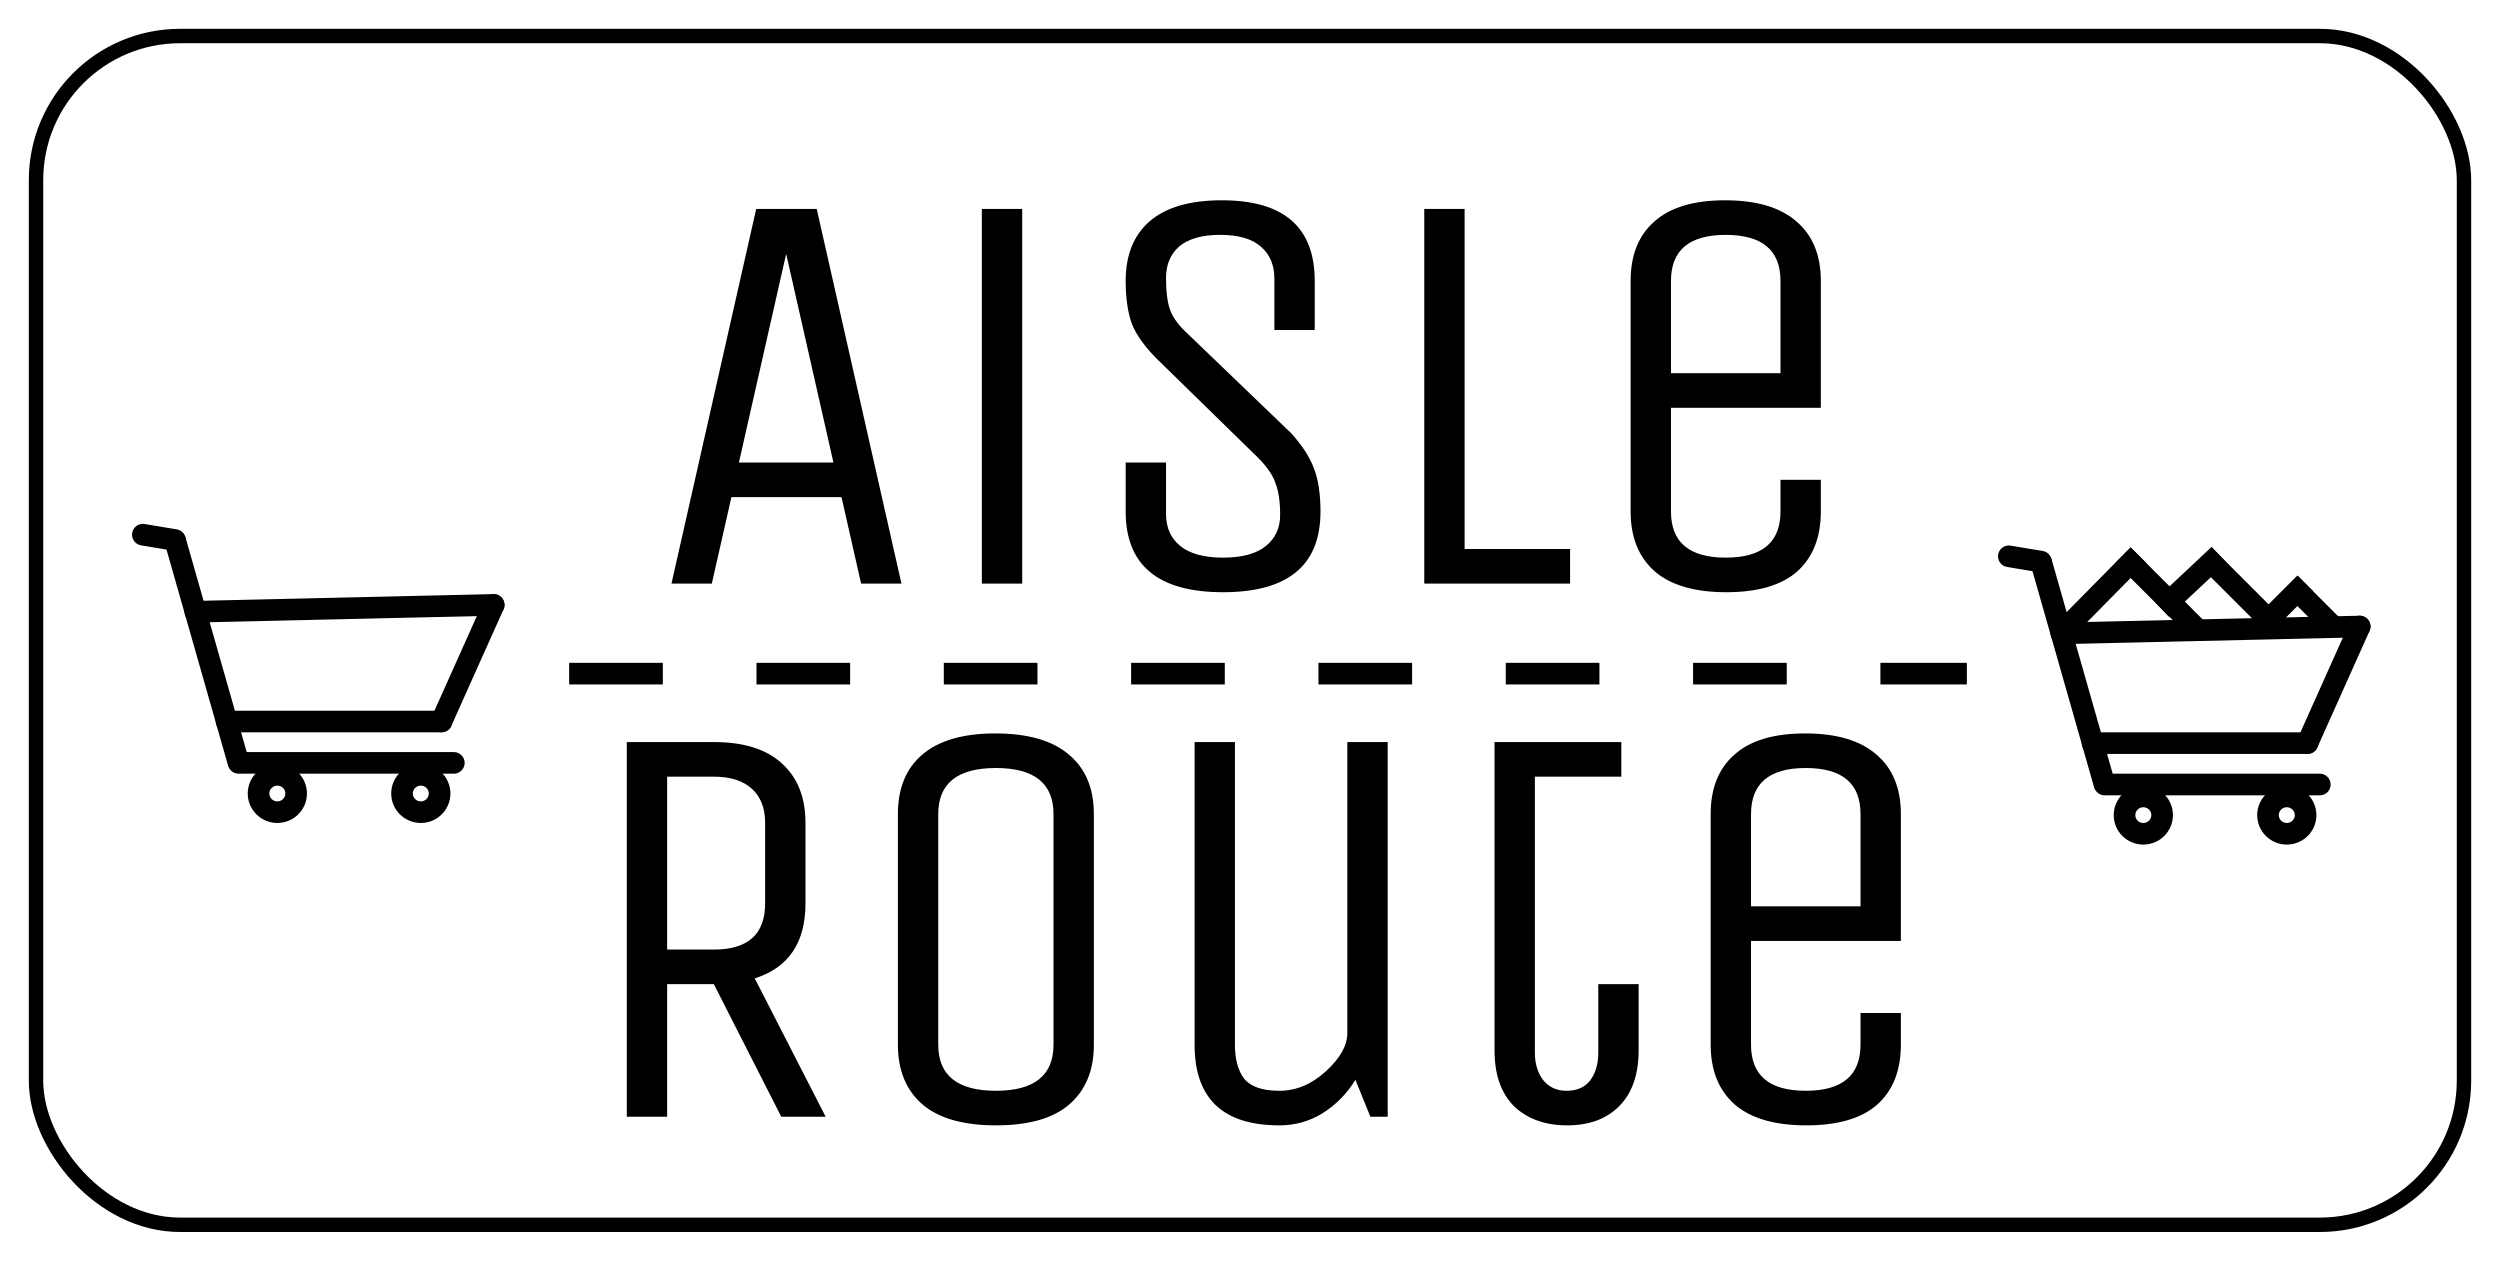 <svg width="347" height="175" viewBox="0 0 347 175" fill="none" xmlns="http://www.w3.org/2000/svg">
<g filter="url(#filter0_d)">
<rect x="4" width="339" height="167" rx="21" fill="white"/>
<rect x="5" y="1" width="337" height="165" rx="20" stroke="black" stroke-width="2"/>
</g>
<g filter="url(#filter1_d)">
<path d="M104.96 25H113.36L125.12 77H119.52L116.8 65H101.52L98.8 77H93.2L104.96 25ZM109.12 31.24L102.56 60.2H115.68L109.12 31.24ZM141.881 77H136.281V25H141.881V77ZM183.284 67C183.284 74.467 178.777 78.2 169.764 78.2C160.75 78.2 156.244 74.467 156.244 67V60.2H161.844V67.32C161.844 69.24 162.51 70.733 163.844 71.8C165.177 72.867 167.15 73.4 169.764 73.4C172.377 73.4 174.35 72.867 175.684 71.8C177.017 70.733 177.684 69.293 177.684 67.48C177.684 65.613 177.47 64.147 177.044 63.08C176.67 61.96 175.87 60.787 174.644 59.56L160.564 45.8C158.91 44.147 157.764 42.547 157.124 41C156.537 39.4 156.244 37.4 156.244 35C156.244 31.427 157.337 28.68 159.524 26.76C161.764 24.787 165.124 23.8 169.604 23.8C178.19 23.8 182.484 27.533 182.484 35V41.8H176.884V34.68C176.884 32.76 176.244 31.267 174.964 30.2C173.737 29.133 171.87 28.6 169.364 28.6C166.857 28.6 164.964 29.133 163.684 30.2C162.457 31.267 161.844 32.733 161.844 34.6C161.844 36.467 162.03 37.933 162.404 39C162.777 40.067 163.604 41.187 164.884 42.36L179.204 56.12C180.75 57.827 181.817 59.48 182.404 61.08C182.99 62.627 183.284 64.6 183.284 67ZM197.688 77V25H203.288V72.2H217.928V77H197.688ZM247.131 67V62.6H252.731V67C252.731 70.573 251.638 73.347 249.451 75.32C247.265 77.24 243.985 78.2 239.611 78.2C235.238 78.2 231.931 77.24 229.691 75.32C227.451 73.347 226.331 70.573 226.331 67V35C226.331 31.427 227.425 28.68 229.611 26.76C231.798 24.787 235.078 23.8 239.451 23.8C243.825 23.8 247.131 24.787 249.371 26.76C251.611 28.68 252.731 31.427 252.731 35V52.6H231.931V67C231.931 71.267 234.465 73.4 239.531 73.4C244.598 73.4 247.131 71.267 247.131 67ZM231.931 35V47.8H247.131V35C247.131 30.733 244.598 28.6 239.531 28.6C234.465 28.6 231.931 30.733 231.931 35Z" fill="black"/>
</g>
<g filter="url(#filter2_d)">
<path d="M92.6 151H87V99H99.08C103.24 99 106.387 99.987 108.52 101.96C110.707 103.933 111.8 106.68 111.8 110.2V121.4C111.8 126.84 109.453 130.307 104.76 131.8L114.6 151H108.44L99.08 132.6H92.6V151ZM106.2 121.4V110.2C106.2 108.173 105.587 106.6 104.36 105.48C103.133 104.36 101.373 103.8 99.08 103.8H92.6V127.8H99.08C103.827 127.8 106.2 125.667 106.2 121.4ZM151.828 109V141C151.828 144.573 150.681 147.347 148.388 149.32C146.148 151.24 142.761 152.2 138.228 152.2C133.748 152.2 130.361 151.24 128.068 149.32C125.775 147.347 124.628 144.573 124.628 141V109C124.628 105.427 125.748 102.68 127.988 100.76C130.281 98.787 133.668 97.8 138.148 97.8C142.681 97.8 146.095 98.787 148.388 100.76C150.681 102.68 151.828 105.427 151.828 109ZM146.228 141V109C146.228 104.733 143.561 102.6 138.228 102.6C132.895 102.6 130.228 104.733 130.228 109V141C130.228 145.267 132.895 147.4 138.228 147.4C143.561 147.4 146.228 145.267 146.228 141ZM165.809 141V99H171.409V141C171.409 143.027 171.836 144.6 172.689 145.72C173.596 146.84 175.223 147.4 177.569 147.4C179.916 147.4 182.076 146.493 184.049 144.68C186.023 142.867 187.009 141.107 187.009 139.4V99H192.609V151H190.209L188.129 145.88C186.956 147.8 185.436 149.347 183.569 150.52C181.756 151.64 179.756 152.2 177.569 152.2C169.729 152.2 165.809 148.467 165.809 141ZM207.441 99H225.041V103.8H213.041V142.12C213.041 143.613 213.414 144.867 214.161 145.88C214.961 146.893 216.054 147.4 217.441 147.4C218.881 147.4 219.974 146.92 220.721 145.96C221.467 144.947 221.841 143.667 221.841 142.12V132.6H227.441V141.8C227.441 145.16 226.534 147.747 224.721 149.56C222.961 151.32 220.561 152.2 217.521 152.2C214.481 152.2 212.027 151.32 210.161 149.56C208.347 147.747 207.441 145.16 207.441 141.8V99ZM258.241 141V136.6H263.841V141C263.841 144.573 262.747 147.347 260.561 149.32C258.374 151.24 255.094 152.2 250.721 152.2C246.347 152.2 243.041 151.24 240.801 149.32C238.561 147.347 237.441 144.573 237.441 141V109C237.441 105.427 238.534 102.68 240.721 100.76C242.907 98.787 246.187 97.8 250.561 97.8C254.934 97.8 258.241 98.787 260.481 100.76C262.721 102.68 263.841 105.427 263.841 109V126.6H243.041V141C243.041 145.267 245.574 147.4 250.641 147.4C255.707 147.4 258.241 145.267 258.241 141ZM243.041 109V121.8H258.241V109C258.241 104.733 255.707 102.6 250.641 102.6C245.574 102.6 243.041 104.733 243.041 109Z" fill="black"/>
</g>
<g filter="url(#filter3_d)">
<line x1="79" y1="89.5" x2="273" y2="89.5" stroke="black" stroke-width="3" stroke-dasharray="13 13"/>
</g>
<g filter="url(#filter4_d)">
<path d="M33.046 101.663L24.344 71.136" stroke="black" stroke-width="3" stroke-miterlimit="10" stroke-linecap="round" stroke-linejoin="round"/>
<path d="M31.449 96.147H61.28" stroke="black" stroke-width="3" stroke-miterlimit="10" stroke-linecap="round" stroke-linejoin="round"/>
<path d="M33.121 101.888H62.991" stroke="black" stroke-width="3" stroke-miterlimit="10" stroke-linecap="round" stroke-linejoin="round"/>
<path d="M61.28 96.13L68.523 79.962" stroke="black" stroke-width="3" stroke-miterlimit="10" stroke-linecap="round" stroke-linejoin="round"/>
<path d="M27.115 80.911L68.523 79.962" stroke="black" stroke-width="3" stroke-miterlimit="10" stroke-linecap="round" stroke-linejoin="round"/>
<path d="M24.288 70.955L19.827 70.214" stroke="black" stroke-width="3" stroke-miterlimit="10" stroke-linecap="round" stroke-linejoin="round"/>
<path d="M41.103 106.138C41.103 107.563 39.941 108.729 38.494 108.729C37.047 108.729 35.885 107.563 35.885 106.138C35.885 104.712 37.047 103.546 38.494 103.546C39.941 103.546 41.103 104.712 41.103 106.138Z" stroke="black" stroke-width="3"/>
<path d="M61.017 106.138C61.017 107.563 59.855 108.729 58.408 108.729C56.961 108.729 55.799 107.563 55.799 106.138C55.799 104.712 56.961 103.546 58.408 103.546C59.855 103.546 61.017 104.712 61.017 106.138Z" stroke="black" stroke-width="3"/>
</g>
<g filter="url(#filter5_d)">
<path d="M292.046 104.663L283.344 74.136" stroke="black" stroke-width="3" stroke-miterlimit="10" stroke-linecap="round" stroke-linejoin="round"/>
<path d="M290.449 99.147H320.28" stroke="black" stroke-width="3" stroke-miterlimit="10" stroke-linecap="round" stroke-linejoin="round"/>
<path d="M292.121 104.888H321.991" stroke="black" stroke-width="3" stroke-miterlimit="10" stroke-linecap="round" stroke-linejoin="round"/>
<path d="M320.28 99.13L327.523 82.962" stroke="black" stroke-width="3" stroke-miterlimit="10" stroke-linecap="round" stroke-linejoin="round"/>
<path d="M286.115 83.911L327.523 82.962" stroke="black" stroke-width="3" stroke-miterlimit="10" stroke-linecap="round" stroke-linejoin="round"/>
<path d="M283.288 73.955L278.827 73.214" stroke="black" stroke-width="3" stroke-miterlimit="10" stroke-linecap="round" stroke-linejoin="round"/>
<path d="M300.103 109.138C300.103 110.563 298.941 111.729 297.494 111.729C296.047 111.729 294.885 110.563 294.885 109.138C294.885 107.712 296.047 106.546 297.494 106.546C298.941 106.546 300.103 107.712 300.103 109.138Z" stroke="black" stroke-width="3"/>
<path d="M320.017 109.138C320.017 110.563 318.855 111.729 317.408 111.729C315.961 111.729 314.799 110.563 314.799 109.138C314.799 107.712 315.961 106.546 317.408 106.546C318.855 106.546 320.017 107.712 320.017 109.138Z" stroke="black" stroke-width="3"/>
<line x1="323.939" y1="83.061" x2="317.939" y2="77.061" stroke="black" stroke-width="3"/>
<line y1="-1.5" x2="8.485" y2="-1.5" transform="matrix(-0.707 0.707 0.707 0.707 321 78)" stroke="black" stroke-width="3"/>
<line x1="304.723" y1="83.094" x2="294.69" y2="73.061" stroke="black" stroke-width="3"/>
<path d="M296.78 73.029L286.941 83" stroke="black" stroke-width="3"/>
<line x1="314.189" y1="81.311" x2="305.939" y2="73.061" stroke="black" stroke-width="3"/>
<path d="M308 73L300 80.5" stroke="black" stroke-width="3"/>
</g>
<defs>
<filter id="filter0_d" x="0" y="0" width="347" height="175" filterUnits="userSpaceOnUse" color-interpolation-filters="sRGB">
<feFlood flood-opacity="0" result="BackgroundImageFix"/>
<feColorMatrix in="SourceAlpha" type="matrix" values="0 0 0 0 0 0 0 0 0 0 0 0 0 0 0 0 0 0 127 0"/>
<feOffset dy="4"/>
<feGaussianBlur stdDeviation="2"/>
<feColorMatrix type="matrix" values="0 0 0 0 0 0 0 0 0 0 0 0 0 0 0 0 0 0 0.25 0"/>
<feBlend mode="normal" in2="BackgroundImageFix" result="effect1_dropShadow"/>
<feBlend mode="normal" in="SourceGraphic" in2="effect1_dropShadow" result="shape"/>
</filter>
<filter id="filter1_d" x="89.2" y="23.8" width="167.531" height="62.4" filterUnits="userSpaceOnUse" color-interpolation-filters="sRGB">
<feFlood flood-opacity="0" result="BackgroundImageFix"/>
<feColorMatrix in="SourceAlpha" type="matrix" values="0 0 0 0 0 0 0 0 0 0 0 0 0 0 0 0 0 0 127 0"/>
<feOffset dy="4"/>
<feGaussianBlur stdDeviation="2"/>
<feColorMatrix type="matrix" values="0 0 0 0 0 0 0 0 0 0 0 0 0 0 0 0 0 0 0.25 0"/>
<feBlend mode="normal" in2="BackgroundImageFix" result="effect1_dropShadow"/>
<feBlend mode="normal" in="SourceGraphic" in2="effect1_dropShadow" result="shape"/>
</filter>
<filter id="filter2_d" x="83" y="97.8" width="184.841" height="62.4" filterUnits="userSpaceOnUse" color-interpolation-filters="sRGB">
<feFlood flood-opacity="0" result="BackgroundImageFix"/>
<feColorMatrix in="SourceAlpha" type="matrix" values="0 0 0 0 0 0 0 0 0 0 0 0 0 0 0 0 0 0 127 0"/>
<feOffset dy="4"/>
<feGaussianBlur stdDeviation="2"/>
<feColorMatrix type="matrix" values="0 0 0 0 0 0 0 0 0 0 0 0 0 0 0 0 0 0 0.25 0"/>
<feBlend mode="normal" in2="BackgroundImageFix" result="effect1_dropShadow"/>
<feBlend mode="normal" in="SourceGraphic" in2="effect1_dropShadow" result="shape"/>
</filter>
<filter id="filter3_d" x="75" y="88" width="202" height="11" filterUnits="userSpaceOnUse" color-interpolation-filters="sRGB">
<feFlood flood-opacity="0" result="BackgroundImageFix"/>
<feColorMatrix in="SourceAlpha" type="matrix" values="0 0 0 0 0 0 0 0 0 0 0 0 0 0 0 0 0 0 127 0"/>
<feOffset dy="4"/>
<feGaussianBlur stdDeviation="2"/>
<feColorMatrix type="matrix" values="0 0 0 0 0 0 0 0 0 0 0 0 0 0 0 0 0 0 0.25 0"/>
<feBlend mode="normal" in2="BackgroundImageFix" result="effect1_dropShadow"/>
<feBlend mode="normal" in="SourceGraphic" in2="effect1_dropShadow" result="shape"/>
</filter>
<filter id="filter4_d" x="13" y="54" width="63" height="82.282" filterUnits="userSpaceOnUse" color-interpolation-filters="sRGB">
<feFlood flood-opacity="0" result="BackgroundImageFix"/>
<feColorMatrix in="SourceAlpha" type="matrix" values="0 0 0 0 0 0 0 0 0 0 0 0 0 0 0 0 0 0 127 0"/>
<feOffset dy="4"/>
<feGaussianBlur stdDeviation="2"/>
<feColorMatrix type="matrix" values="0 0 0 0 0 0 0 0 0 0 0 0 0 0 0 0 0 0 0.25 0"/>
<feBlend mode="normal" in2="BackgroundImageFix" result="effect1_dropShadow"/>
<feBlend mode="normal" in="SourceGraphic" in2="effect1_dropShadow" result="shape"/>
</filter>
<filter id="filter5_d" x="272" y="57" width="63" height="82.282" filterUnits="userSpaceOnUse" color-interpolation-filters="sRGB">
<feFlood flood-opacity="0" result="BackgroundImageFix"/>
<feColorMatrix in="SourceAlpha" type="matrix" values="0 0 0 0 0 0 0 0 0 0 0 0 0 0 0 0 0 0 127 0"/>
<feOffset dy="4"/>
<feGaussianBlur stdDeviation="2"/>
<feColorMatrix type="matrix" values="0 0 0 0 0 0 0 0 0 0 0 0 0 0 0 0 0 0 0.25 0"/>
<feBlend mode="normal" in2="BackgroundImageFix" result="effect1_dropShadow"/>
<feBlend mode="normal" in="SourceGraphic" in2="effect1_dropShadow" result="shape"/>
</filter>
</defs>
</svg>
